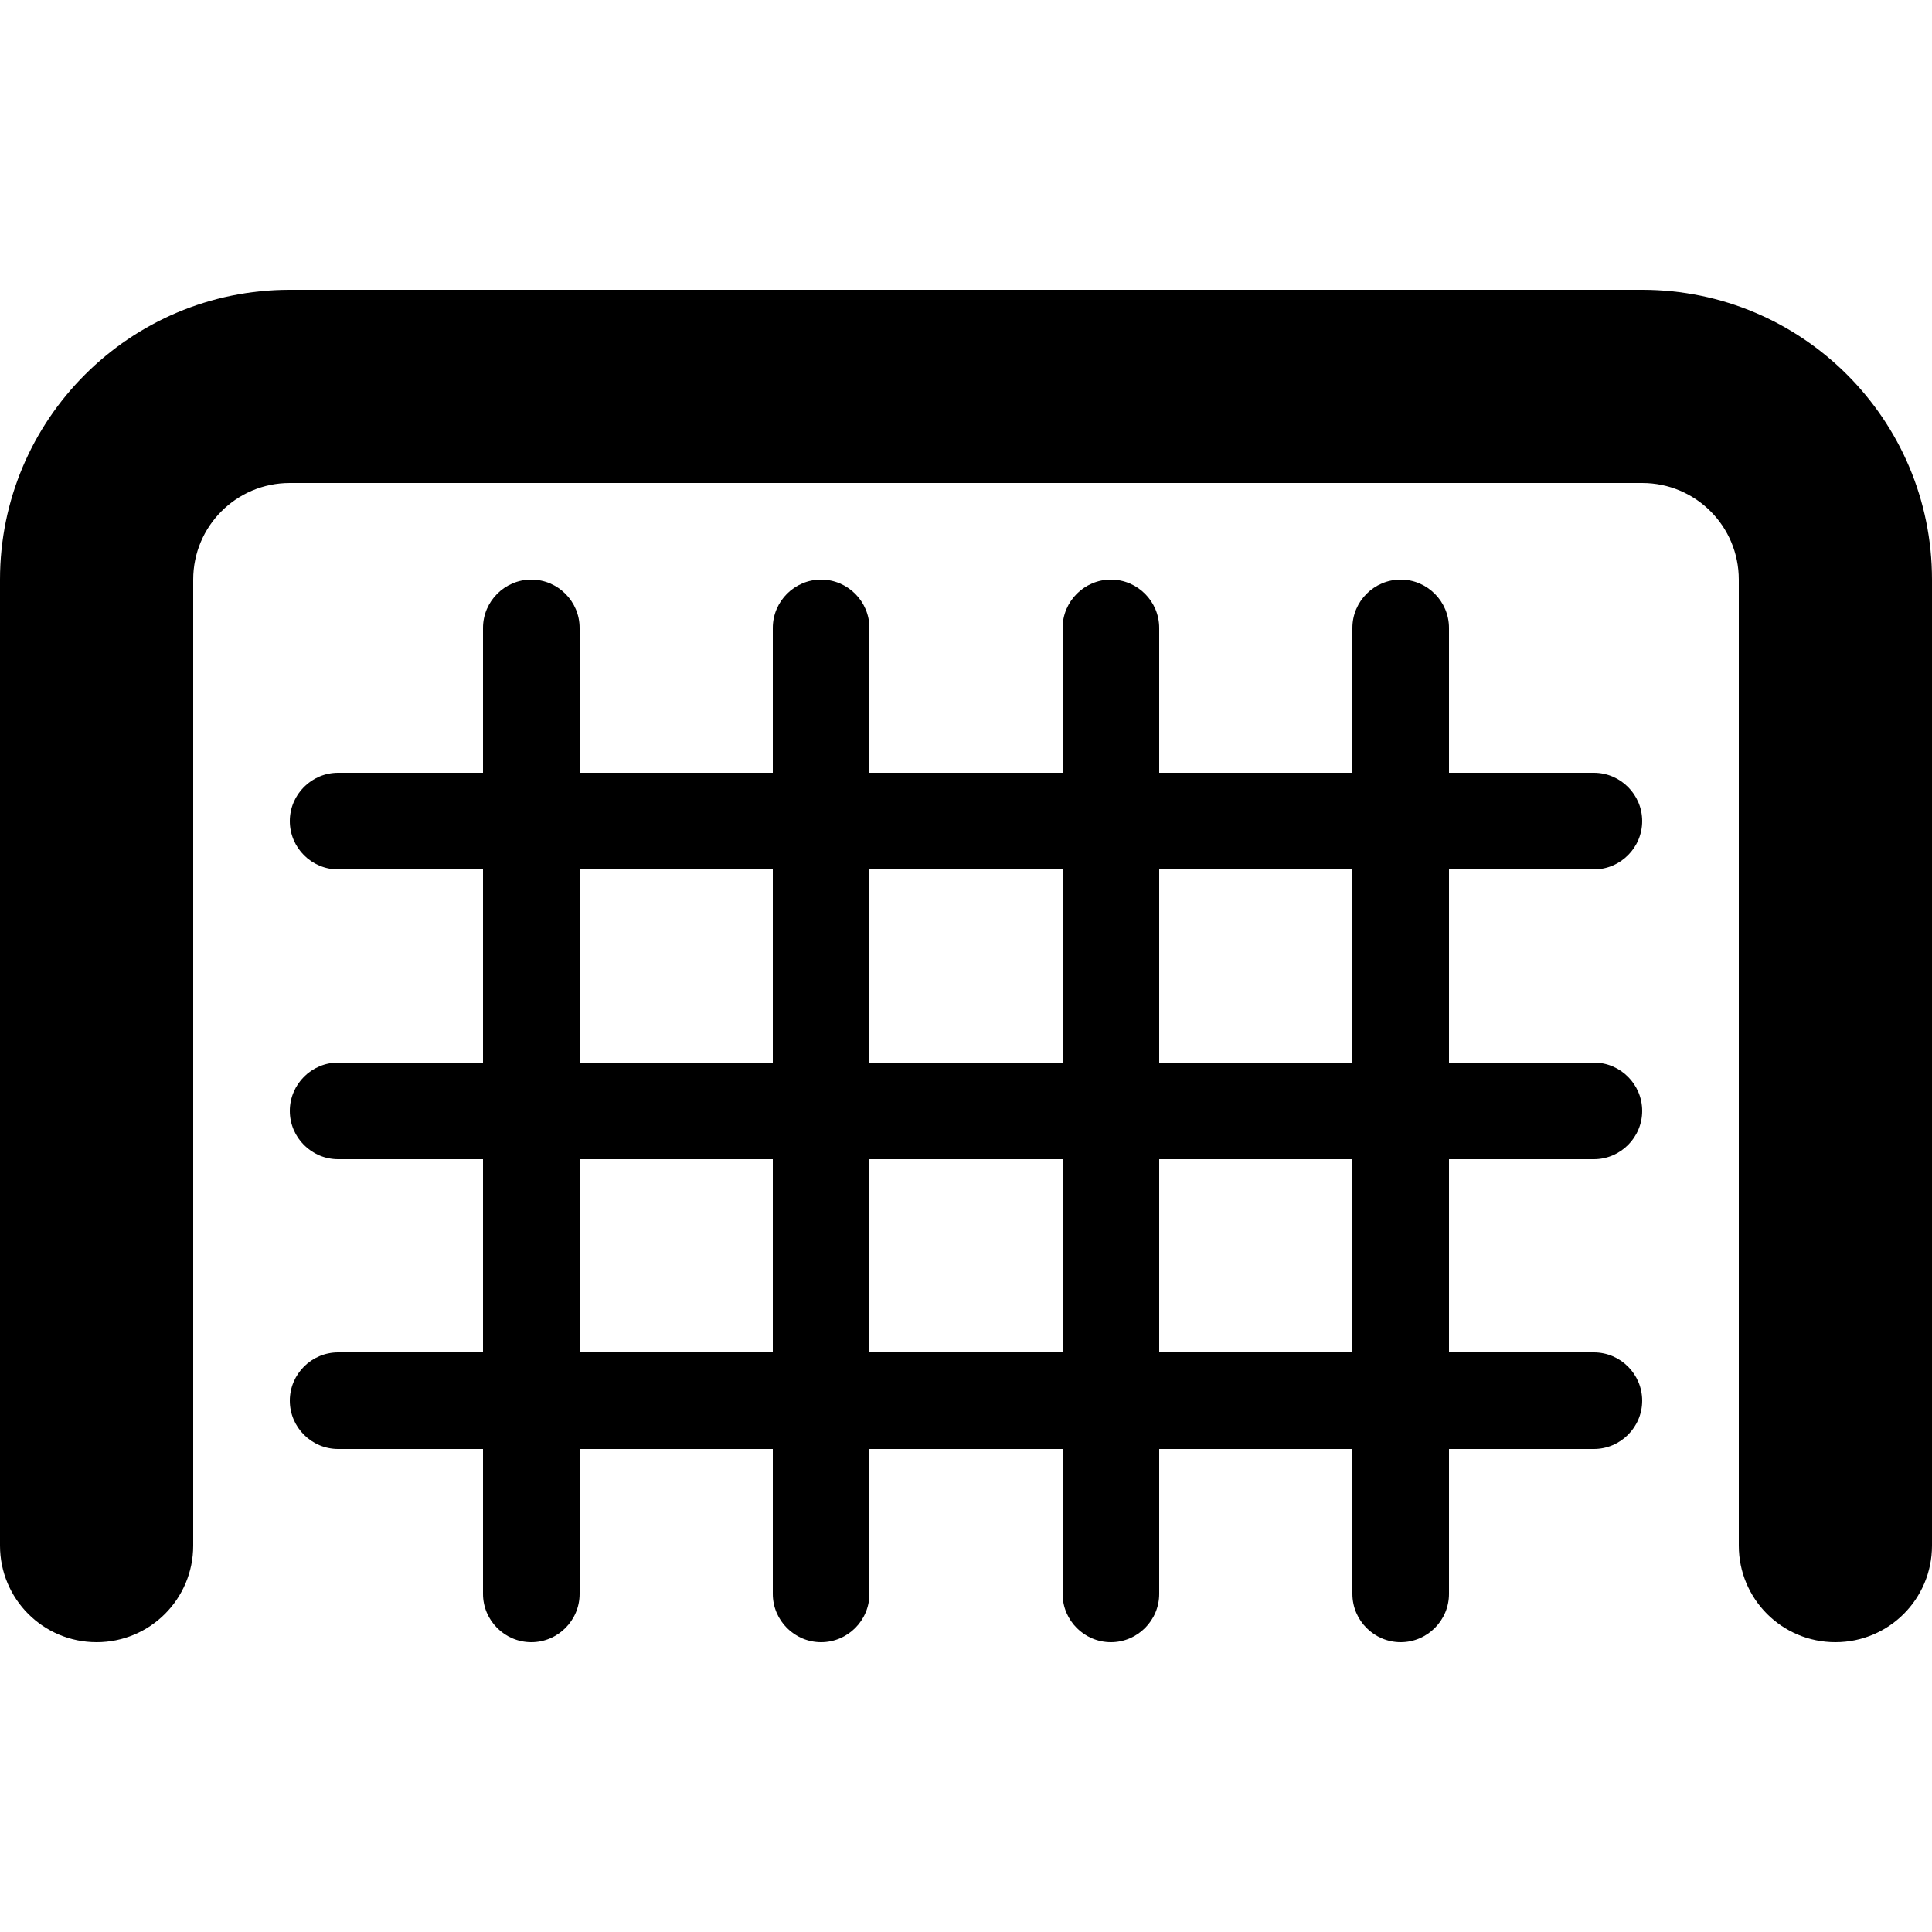 <svg xmlns="http://www.w3.org/2000/svg" width="24" height="24" viewBox="0 0 640 512">
    <path d="M64 128c0-17.7 14.3-32 32-32l448 0c17.7 0 32 14.3 32 32l0 320c0 17.7 14.3 32 32 32s32-14.3 32-32l0-320c0-53-43-96-96-96L96 32C43 32 0 75 0 128L0 448c0 17.7 14.3 32 32 32s32-14.3 32-32l0-320zm112 0c-8.8 0-16 7.2-16 16l0 48-48 0c-8.8 0-16 7.2-16 16s7.2 16 16 16l48 0 0 64-48 0c-8.8 0-16 7.2-16 16s7.2 16 16 16l48 0 0 64-48 0c-8.8 0-16 7.2-16 16s7.2 16 16 16l48 0 0 48c0 8.8 7.2 16 16 16s16-7.2 16-16l0-48 64 0 0 48c0 8.8 7.2 16 16 16s16-7.2 16-16l0-48 64 0 0 48c0 8.8 7.2 16 16 16s16-7.2 16-16l0-48 64 0 0 48c0 8.8 7.2 16 16 16s16-7.2 16-16l0-48 48 0c8.8 0 16-7.2 16-16s-7.2-16-16-16l-48 0 0-64 48 0c8.8 0 16-7.2 16-16s-7.2-16-16-16l-48 0 0-64 48 0c8.8 0 16-7.2 16-16s-7.2-16-16-16l-48 0 0-48c0-8.8-7.2-16-16-16s-16 7.2-16 16l0 48-64 0 0-48c0-8.8-7.2-16-16-16s-16 7.2-16 16l0 48-64 0 0-48c0-8.8-7.2-16-16-16s-16 7.2-16 16l0 48-64 0 0-48c0-8.8-7.2-16-16-16zm80 256l-64 0 0-64 64 0 0 64zm96 0l-64 0 0-64 64 0 0 64zm96 0l-64 0 0-64 64 0 0 64zm0-96l-64 0 0-64 64 0 0 64zm-96 0l-64 0 0-64 64 0 0 64zm-96 0l-64 0 0-64 64 0 0 64z"/>
</svg>